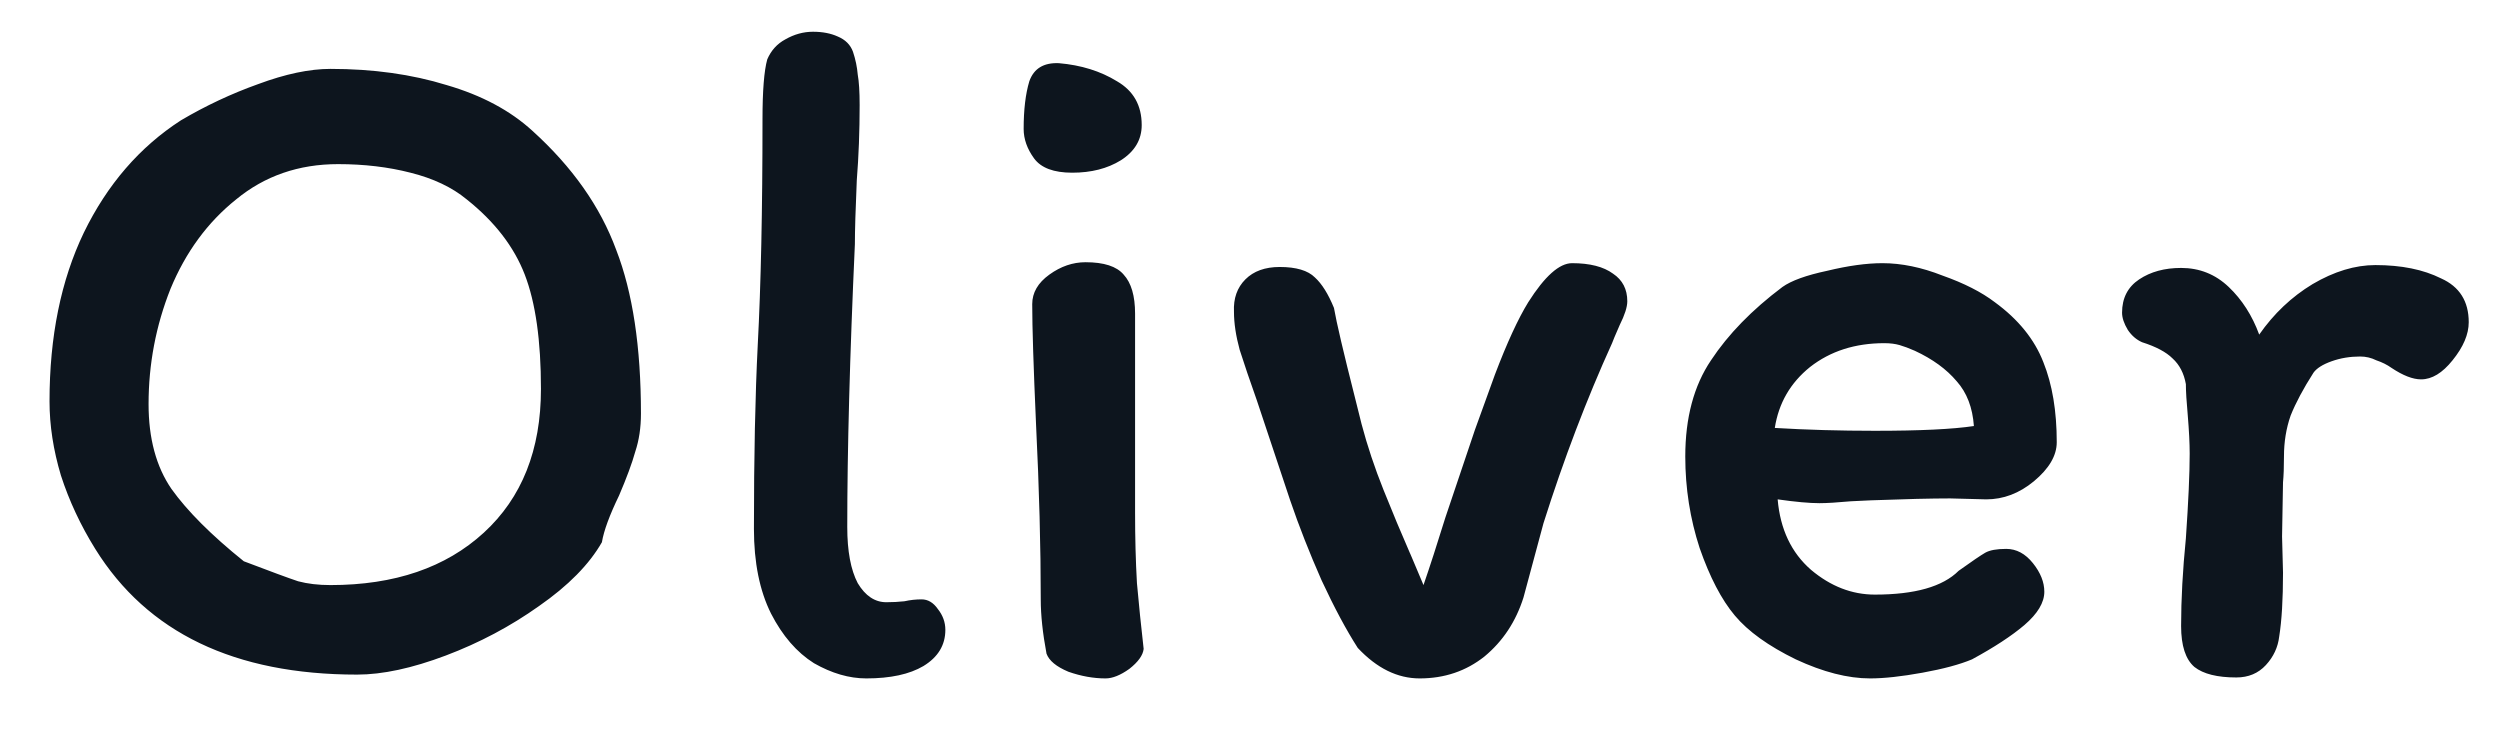 <svg width="63" height="19" viewBox="0 0 63 19" fill="none" xmlns="http://www.w3.org/2000/svg">
<path d="M8.328 1.736C9.4 1.736 10.376 1.872 11.256 2.144C12.136 2.4 12.856 2.784 13.416 3.296C14.424 4.208 15.128 5.208 15.528 6.296C15.944 7.368 16.152 8.744 16.152 10.424C16.152 10.776 16.104 11.096 16.008 11.384C15.928 11.672 15.792 12.04 15.6 12.488C15.36 12.984 15.216 13.376 15.168 13.664C14.848 14.224 14.32 14.76 13.584 15.272C12.864 15.784 12.08 16.2 11.232 16.52C10.384 16.84 9.64 17 9 17C5.912 17 3.712 15.944 2.4 13.832C2.032 13.24 1.744 12.624 1.536 11.984C1.344 11.344 1.248 10.72 1.248 10.112C1.248 8.48 1.536 7.064 2.112 5.864C2.704 4.648 3.52 3.704 4.56 3.032C5.184 2.664 5.832 2.36 6.504 2.12C7.192 1.864 7.8 1.736 8.328 1.736ZM3.744 10.184C3.744 11.048 3.936 11.76 4.32 12.32C4.72 12.88 5.328 13.488 6.144 14.144C6.816 14.4 7.272 14.568 7.512 14.648C7.752 14.712 8.024 14.744 8.328 14.744C9.944 14.744 11.232 14.304 12.192 13.424C13.152 12.544 13.632 11.336 13.632 9.8C13.632 8.584 13.496 7.624 13.224 6.92C12.952 6.216 12.464 5.584 11.76 5.024C11.392 4.72 10.92 4.496 10.344 4.352C9.784 4.208 9.176 4.136 8.52 4.136C7.528 4.136 6.672 4.432 5.952 5.024C5.232 5.6 4.68 6.352 4.296 7.28C3.928 8.208 3.744 9.176 3.744 10.184ZM21.351 13.28C21.351 13.888 21.439 14.36 21.615 14.696C21.807 15.016 22.047 15.176 22.335 15.176C22.495 15.176 22.647 15.168 22.791 15.152C22.935 15.12 23.079 15.104 23.223 15.104C23.383 15.104 23.519 15.184 23.631 15.344C23.759 15.504 23.823 15.68 23.823 15.872C23.823 16.256 23.639 16.56 23.271 16.784C22.919 16.992 22.439 17.096 21.831 17.096C21.399 17.096 20.959 16.968 20.511 16.712C20.079 16.44 19.719 16.024 19.431 15.464C19.143 14.888 18.999 14.176 18.999 13.328C18.999 11.504 19.031 9.96 19.095 8.696C19.175 7.192 19.215 5.296 19.215 3.008C19.215 2.288 19.255 1.784 19.335 1.496C19.431 1.272 19.583 1.104 19.791 0.992C20.015 0.864 20.247 0.8 20.487 0.8C20.727 0.8 20.935 0.84 21.111 0.92C21.303 1 21.431 1.128 21.495 1.304C21.559 1.496 21.599 1.688 21.615 1.88C21.647 2.056 21.663 2.312 21.663 2.648C21.663 3.304 21.639 3.936 21.591 4.544C21.559 5.28 21.543 5.816 21.543 6.152C21.415 8.968 21.351 11.344 21.351 13.28ZM26.683 1.592C27.244 1.64 27.732 1.792 28.148 2.048C28.564 2.288 28.771 2.656 28.771 3.152C28.771 3.52 28.596 3.816 28.244 4.04C27.907 4.248 27.5 4.352 27.02 4.352C26.555 4.352 26.235 4.232 26.059 3.992C25.884 3.752 25.796 3.504 25.796 3.248C25.796 2.768 25.843 2.368 25.939 2.048C26.052 1.728 26.299 1.576 26.683 1.592ZM28.604 12.224V12.92C28.604 13.544 28.619 14.136 28.651 14.696C28.7 15.24 28.756 15.792 28.82 16.352C28.803 16.512 28.683 16.68 28.459 16.856C28.235 17.016 28.035 17.096 27.86 17.096C27.555 17.096 27.244 17.04 26.924 16.928C26.619 16.8 26.436 16.648 26.372 16.472C26.276 15.96 26.227 15.504 26.227 15.104C26.227 13.792 26.188 12.32 26.108 10.688C26.044 9.248 26.012 8.24 26.012 7.664C26.012 7.376 26.155 7.128 26.444 6.92C26.732 6.712 27.035 6.608 27.355 6.608C27.82 6.608 28.14 6.712 28.316 6.92C28.508 7.128 28.604 7.456 28.604 7.904V12.224ZM37.168 10.832C37.216 10.704 37.384 10.24 37.672 9.44C37.976 8.64 38.256 8.032 38.512 7.616C38.928 6.96 39.296 6.632 39.616 6.632C40.064 6.632 40.408 6.72 40.648 6.896C40.888 7.056 41.008 7.288 41.008 7.592C41.008 7.736 40.944 7.936 40.816 8.192C40.704 8.448 40.64 8.6 40.624 8.648C39.984 10.056 39.408 11.568 38.896 13.184L38.392 15.056C38.2 15.664 37.872 16.16 37.408 16.544C36.944 16.912 36.4 17.096 35.776 17.096C35.216 17.096 34.696 16.84 34.216 16.328C33.928 15.88 33.624 15.312 33.304 14.624C33 13.936 32.736 13.264 32.512 12.608L31.672 10.088C31.496 9.592 31.352 9.168 31.24 8.816C31.144 8.464 31.096 8.144 31.096 7.856C31.08 7.52 31.176 7.248 31.384 7.04C31.592 6.832 31.88 6.728 32.248 6.728C32.664 6.728 32.96 6.816 33.136 6.992C33.312 7.152 33.472 7.408 33.616 7.76C33.68 8.128 33.856 8.88 34.144 10.016L34.312 10.688C34.456 11.232 34.64 11.784 34.864 12.344C35.088 12.904 35.312 13.44 35.536 13.952C35.504 13.872 35.616 14.136 35.872 14.744C36.032 14.28 36.216 13.712 36.424 13.04L37.168 10.832ZM42.469 11.504C42.469 10.528 42.685 9.72 43.117 9.08C43.55 8.424 44.15 7.808 44.917 7.232C45.142 7.072 45.517 6.936 46.045 6.824C46.574 6.696 47.038 6.632 47.438 6.632C47.917 6.632 48.422 6.736 48.95 6.944C49.493 7.136 49.934 7.36 50.27 7.616C50.861 8.048 51.27 8.552 51.493 9.128C51.718 9.688 51.83 10.36 51.83 11.144C51.83 11.48 51.638 11.808 51.254 12.128C50.886 12.432 50.486 12.584 50.053 12.584L49.142 12.56C48.678 12.56 48.014 12.576 47.15 12.608L46.645 12.632C46.294 12.664 46.029 12.68 45.853 12.68C45.597 12.68 45.245 12.648 44.797 12.584C44.861 13.336 45.142 13.928 45.638 14.36C46.133 14.776 46.669 14.984 47.245 14.984C48.254 14.984 48.958 14.784 49.358 14.384C49.694 14.144 49.917 13.992 50.029 13.928C50.142 13.864 50.318 13.832 50.557 13.832C50.813 13.832 51.038 13.952 51.23 14.192C51.422 14.432 51.517 14.672 51.517 14.912C51.517 15.184 51.349 15.464 51.014 15.752C50.694 16.024 50.254 16.312 49.694 16.616C49.389 16.744 48.974 16.856 48.446 16.952C47.917 17.048 47.477 17.096 47.126 17.096C46.566 17.096 45.941 16.936 45.254 16.616C44.566 16.28 44.053 15.912 43.718 15.512C43.382 15.112 43.086 14.544 42.83 13.808C42.59 13.072 42.469 12.304 42.469 11.504ZM47.245 10.856C48.382 10.856 49.214 10.816 49.742 10.736C49.709 10.272 49.566 9.896 49.309 9.608C49.053 9.304 48.702 9.048 48.254 8.84C48.109 8.776 47.981 8.728 47.87 8.696C47.758 8.664 47.63 8.648 47.486 8.648C46.749 8.648 46.126 8.848 45.614 9.248C45.117 9.648 44.822 10.16 44.725 10.784C45.526 10.832 46.365 10.856 47.245 10.856ZM57.436 16.04C57.404 16.312 57.292 16.552 57.1 16.76C56.908 16.968 56.66 17.072 56.356 17.072C55.876 17.072 55.524 16.984 55.3 16.808C55.076 16.616 54.964 16.272 54.964 15.776C54.964 15.104 55.004 14.368 55.084 13.568C55.148 12.64 55.18 11.928 55.18 11.432C55.18 11.176 55.164 10.856 55.132 10.472C55.1 10.12 55.084 9.856 55.084 9.68C55.036 9.408 54.924 9.192 54.748 9.032C54.588 8.872 54.332 8.736 53.98 8.624C53.836 8.56 53.716 8.456 53.62 8.312C53.524 8.152 53.476 8.008 53.476 7.88C53.476 7.512 53.62 7.232 53.908 7.04C54.196 6.848 54.548 6.752 54.964 6.752C55.428 6.752 55.828 6.912 56.164 7.232C56.5 7.552 56.756 7.952 56.932 8.432C57.3 7.904 57.748 7.48 58.276 7.16C58.82 6.84 59.348 6.68 59.86 6.68C60.516 6.68 61.068 6.792 61.516 7.016C61.98 7.224 62.212 7.592 62.212 8.12C62.212 8.424 62.076 8.744 61.804 9.08C61.548 9.4 61.284 9.56 61.012 9.56C60.804 9.56 60.556 9.464 60.268 9.272C60.156 9.192 60.028 9.128 59.884 9.08C59.756 9.016 59.62 8.984 59.476 8.984C59.22 8.984 58.98 9.024 58.756 9.104C58.532 9.184 58.38 9.28 58.3 9.392C58.044 9.792 57.852 10.152 57.724 10.472C57.612 10.792 57.556 11.136 57.556 11.504C57.556 11.776 57.548 11.992 57.532 12.152L57.508 13.52L57.532 14.432C57.532 15.104 57.5 15.64 57.436 16.04Z" fill="#0D151E"/>
</svg>